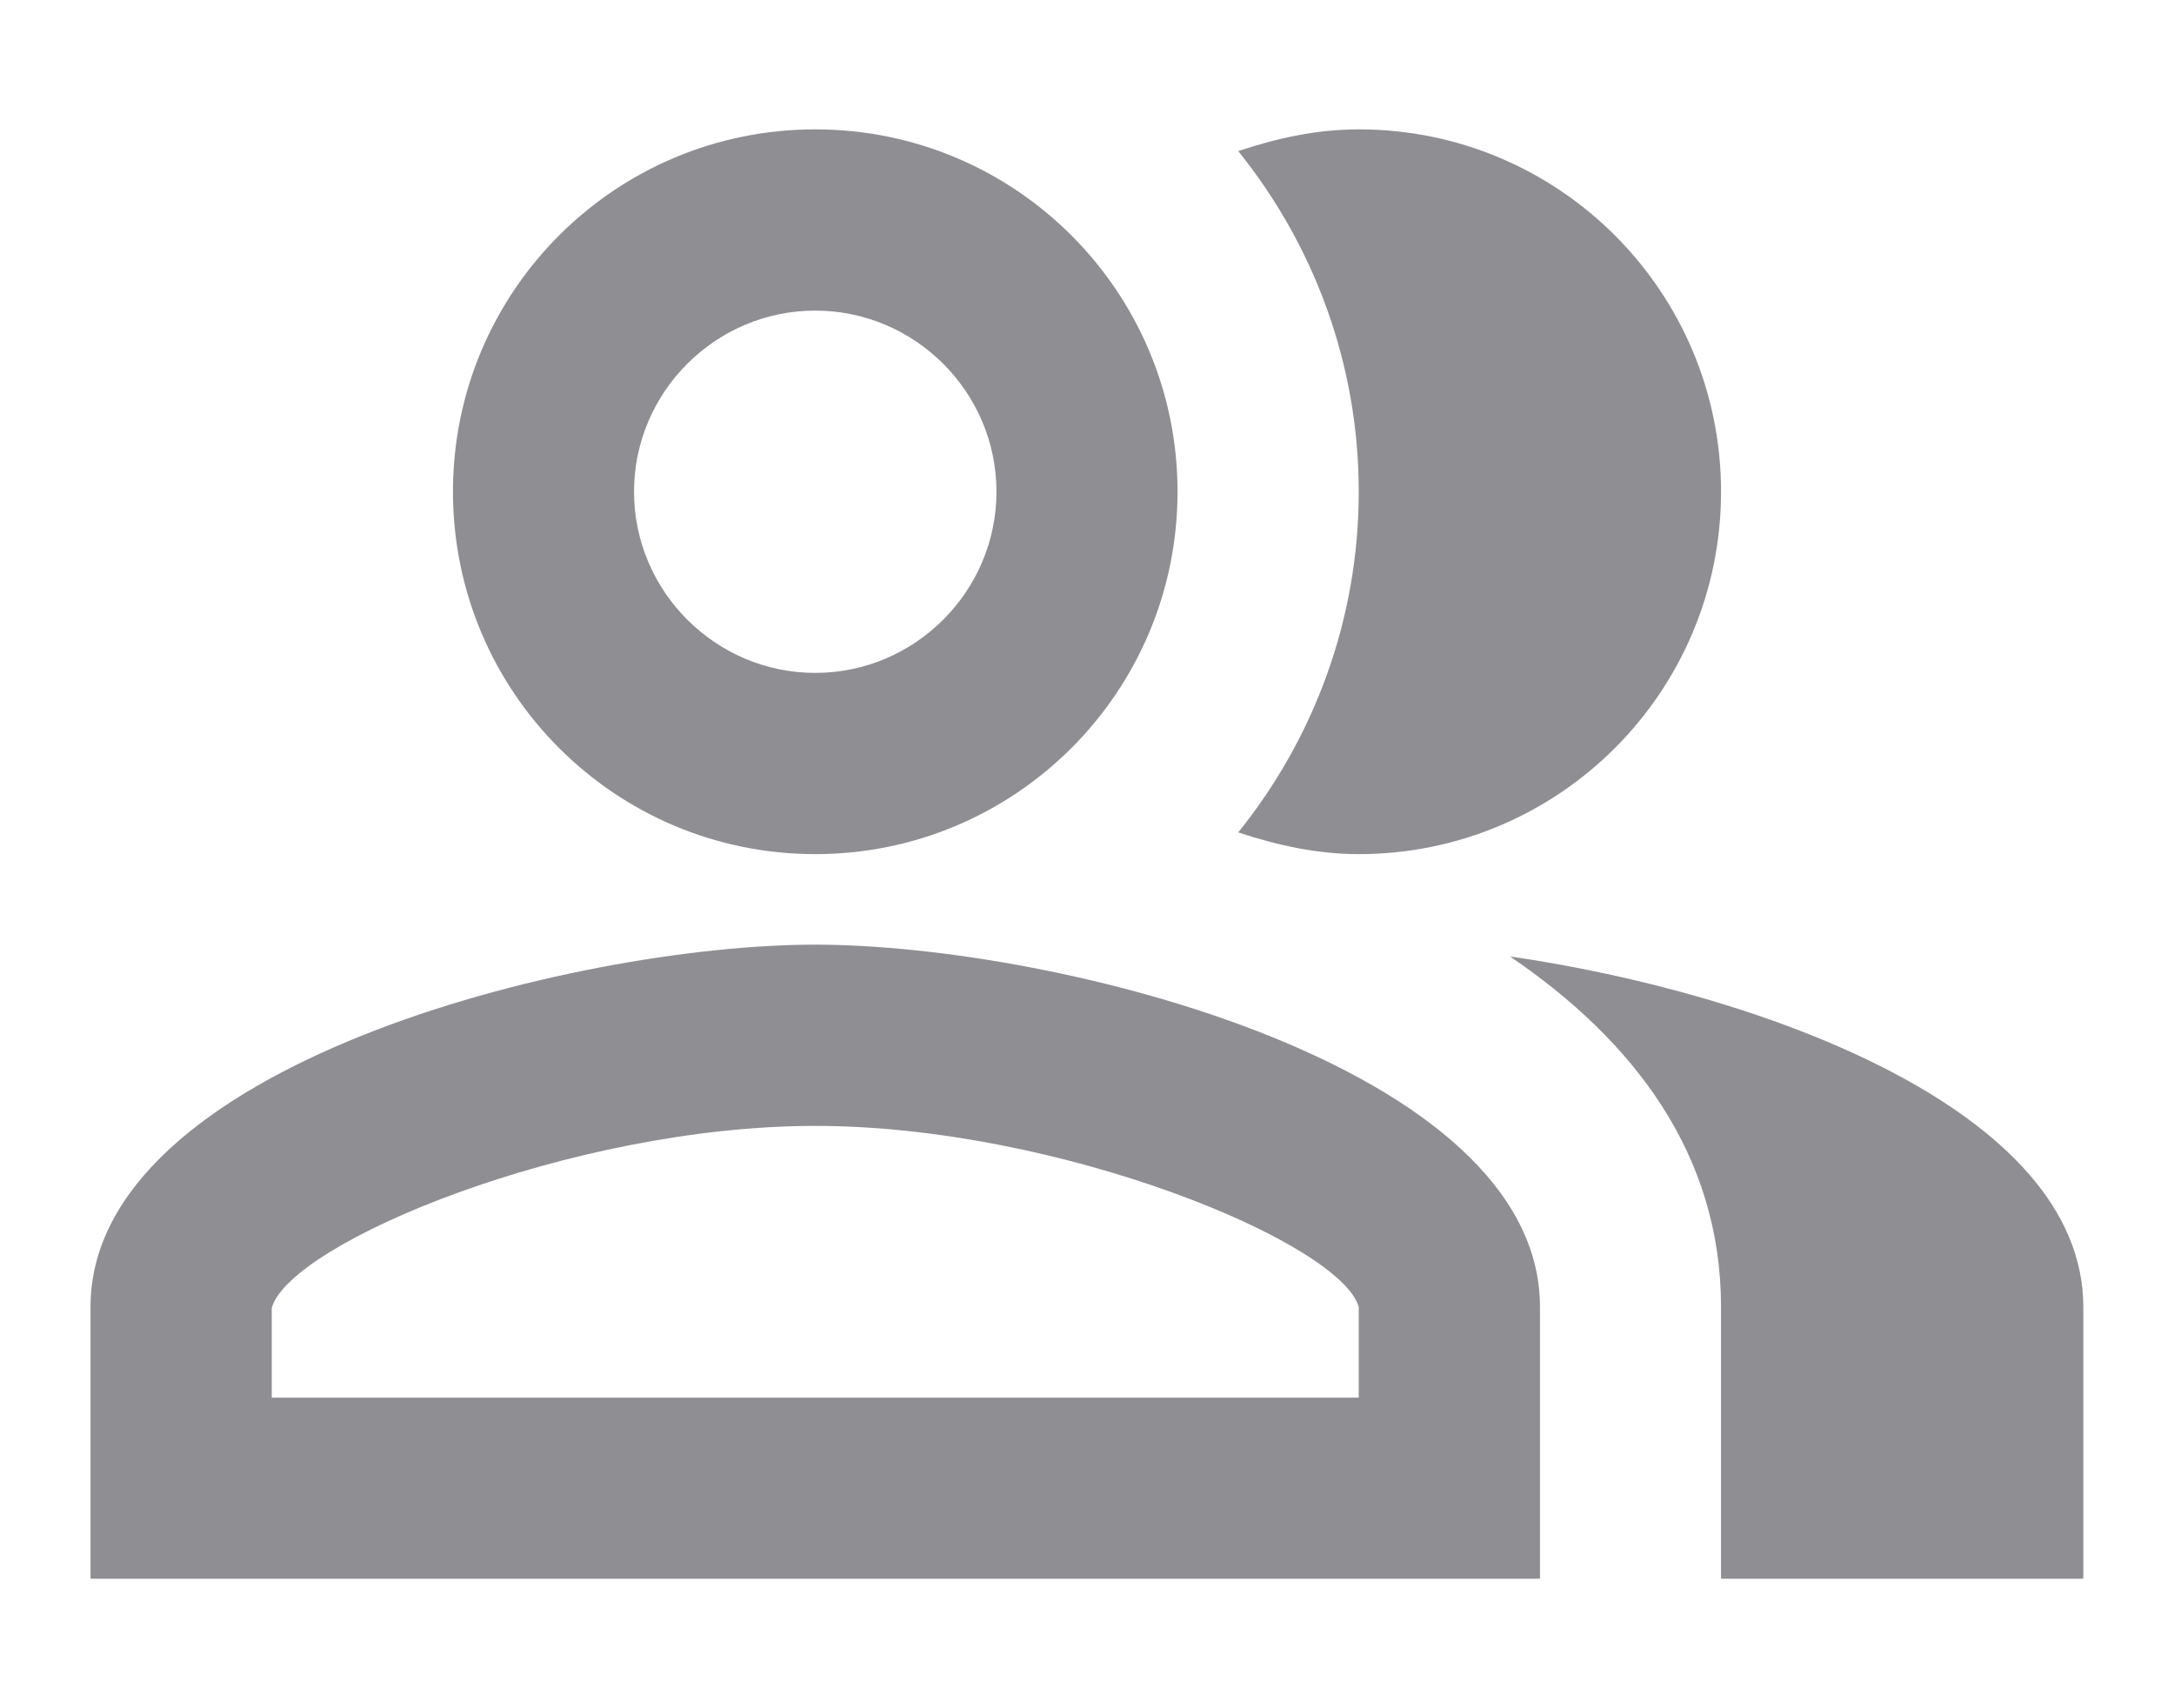<svg width="14" height="11" viewBox="0 0 14 11" fill="none" xmlns="http://www.w3.org/2000/svg">
<path d="M9.724 6.159C10.523 6.701 11.083 7.436 11.083 8.416V10.166H13.416V8.416C13.416 7.145 11.334 6.392 9.724 6.159Z" fill="#8E8E93"/>
<path d="M8.75 5.5C10.039 5.5 11.083 4.456 11.083 3.166C11.083 1.877 10.039 0.833 8.75 0.833C8.476 0.833 8.219 0.891 7.974 0.973C8.458 1.574 8.75 2.338 8.75 3.166C8.75 3.995 8.458 4.759 7.974 5.36C8.219 5.441 8.476 5.5 8.75 5.5Z" fill="#8E8E93"/>
<path d="M5.25 5.5C6.539 5.5 7.583 4.456 7.583 3.166C7.583 1.877 6.539 0.833 5.25 0.833C3.961 0.833 2.917 1.877 2.917 3.166C2.917 4.456 3.961 5.5 5.25 5.5ZM5.25 2C5.892 2 6.417 2.525 6.417 3.166C6.417 3.808 5.892 4.333 5.25 4.333C4.608 4.333 4.083 3.808 4.083 3.166C4.083 2.525 4.608 2 5.25 2Z" fill="#8E8E93"/>
<path d="M5.25 6.083C3.692 6.083 0.583 6.865 0.583 8.416V10.166H9.917V8.416C9.917 6.865 6.807 6.083 5.25 6.083ZM8.75 9H1.75V8.422C1.867 8.002 3.675 7.25 5.25 7.25C6.825 7.25 8.633 8.002 8.75 8.416V9Z" fill="#8E8E93"/>
</svg>
